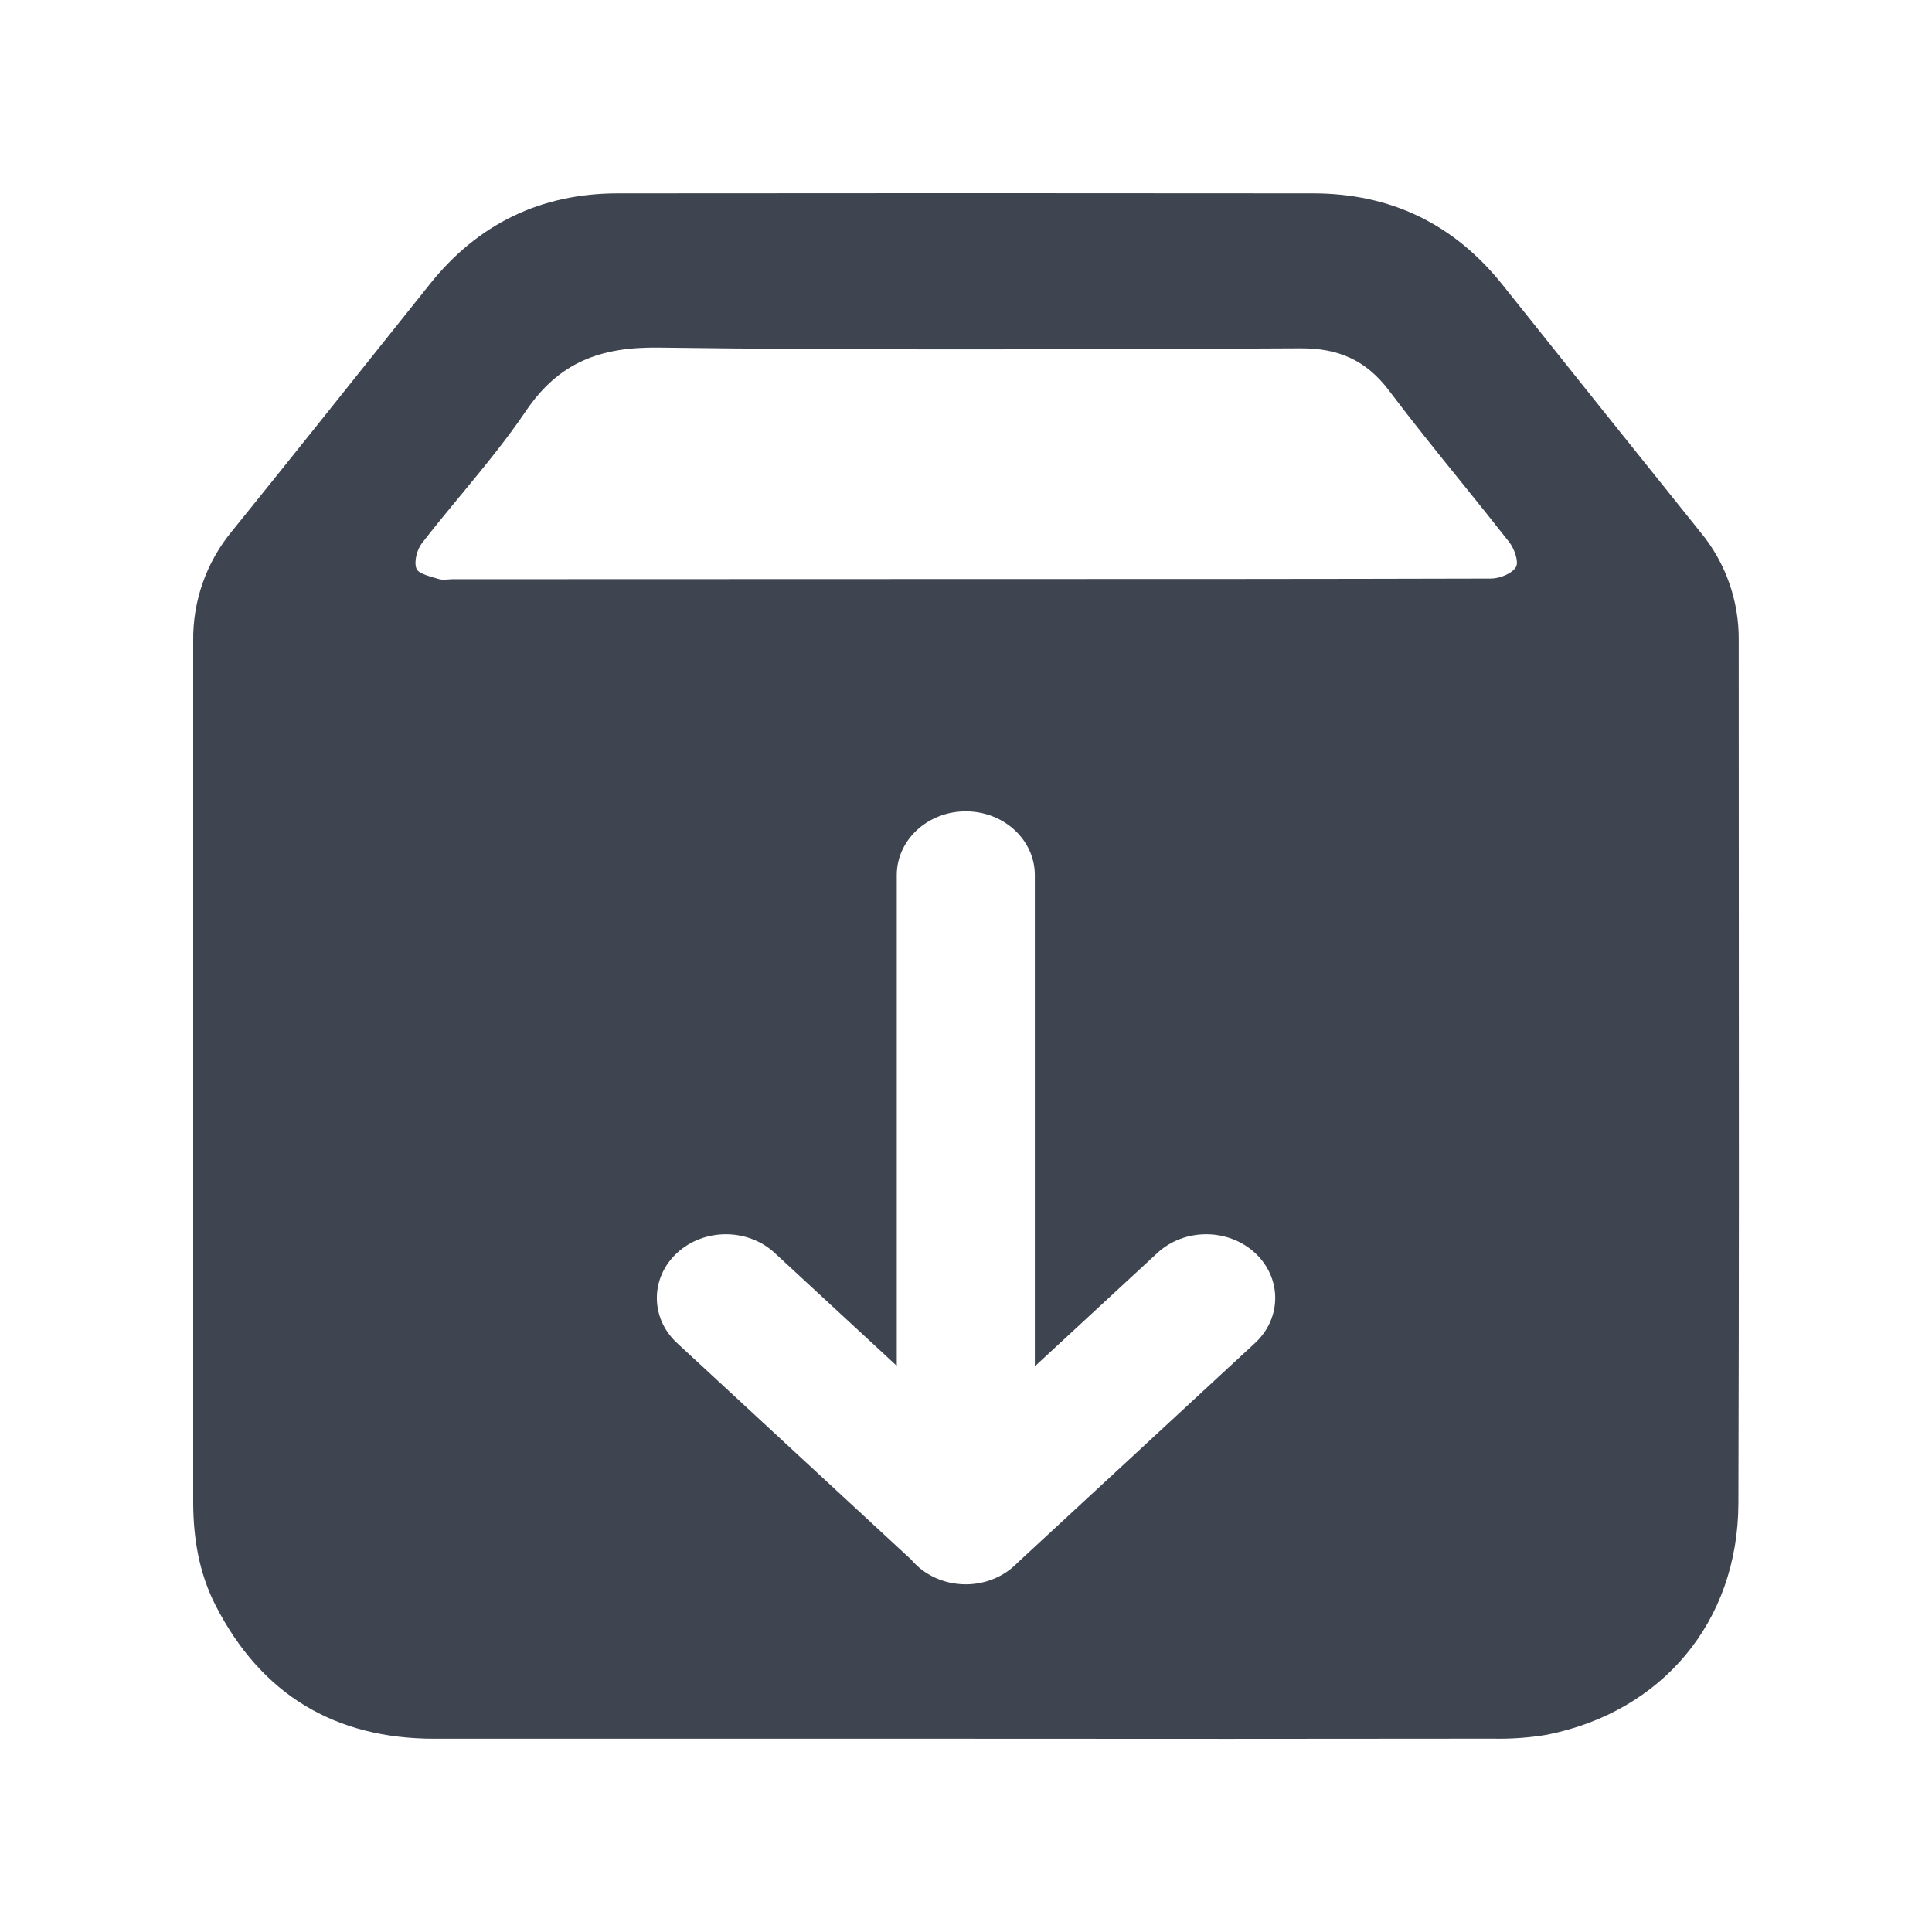 <svg width="24" height="24" viewBox="0 0 24 24" fill="none" xmlns="http://www.w3.org/2000/svg">
<path fill-rule="evenodd" clip-rule="evenodd" d="M5.395 21.599H11.981C14.169 21.601 16.357 21.601 18.545 21.598C18.769 21.603 18.994 21.587 19.215 21.55C20.648 21.265 21.59 20.146 21.595 18.676C21.603 16.088 21.602 13.5 21.6 10.912C21.599 9.926 21.599 8.94 21.599 7.954C21.604 7.464 21.436 6.987 21.123 6.61C20.302 5.588 19.483 4.564 18.666 3.539C18.061 2.781 17.275 2.402 16.308 2.402C13.431 2.399 10.554 2.399 7.677 2.402C6.721 2.402 5.939 2.779 5.34 3.529C5.205 3.698 5.07 3.867 4.935 4.036C4.252 4.892 3.57 5.747 2.882 6.598C2.564 6.982 2.393 7.466 2.4 7.965V18.664C2.401 19.111 2.474 19.545 2.679 19.945C3.246 21.05 4.159 21.599 5.395 21.599ZM18.522 7.187C16.344 7.193 14.163 7.193 11.984 7.193L5.627 7.195C5.608 7.195 5.588 7.196 5.569 7.198C5.527 7.201 5.484 7.204 5.447 7.192C5.429 7.186 5.409 7.18 5.389 7.175C5.298 7.148 5.195 7.119 5.173 7.063C5.14 6.976 5.18 6.827 5.242 6.747C5.4 6.543 5.564 6.345 5.728 6.146C6.008 5.807 6.288 5.468 6.533 5.106C6.944 4.498 7.462 4.308 8.184 4.318C10.614 4.351 13.044 4.34 15.474 4.33C15.703 4.329 15.931 4.328 16.16 4.327C16.626 4.325 16.971 4.475 17.255 4.852C17.545 5.237 17.848 5.612 18.151 5.987C18.351 6.235 18.551 6.483 18.748 6.734C18.812 6.816 18.87 6.979 18.831 7.045C18.782 7.126 18.629 7.187 18.522 7.187ZM11.14 16.967L9.624 15.565C9.289 15.255 8.746 15.255 8.411 15.564C8.076 15.873 8.076 16.375 8.411 16.684L11.321 19.376C11.478 19.562 11.723 19.681 11.997 19.681C12.254 19.681 12.485 19.576 12.642 19.411L15.59 16.684C15.925 16.375 15.925 15.873 15.59 15.564C15.255 15.255 14.712 15.255 14.377 15.565L12.855 16.973V10.871C12.855 10.434 12.471 10.079 11.997 10.079C11.524 10.079 11.14 10.434 11.14 10.871V16.967Z" fill="#3E4551"/>
</svg>
